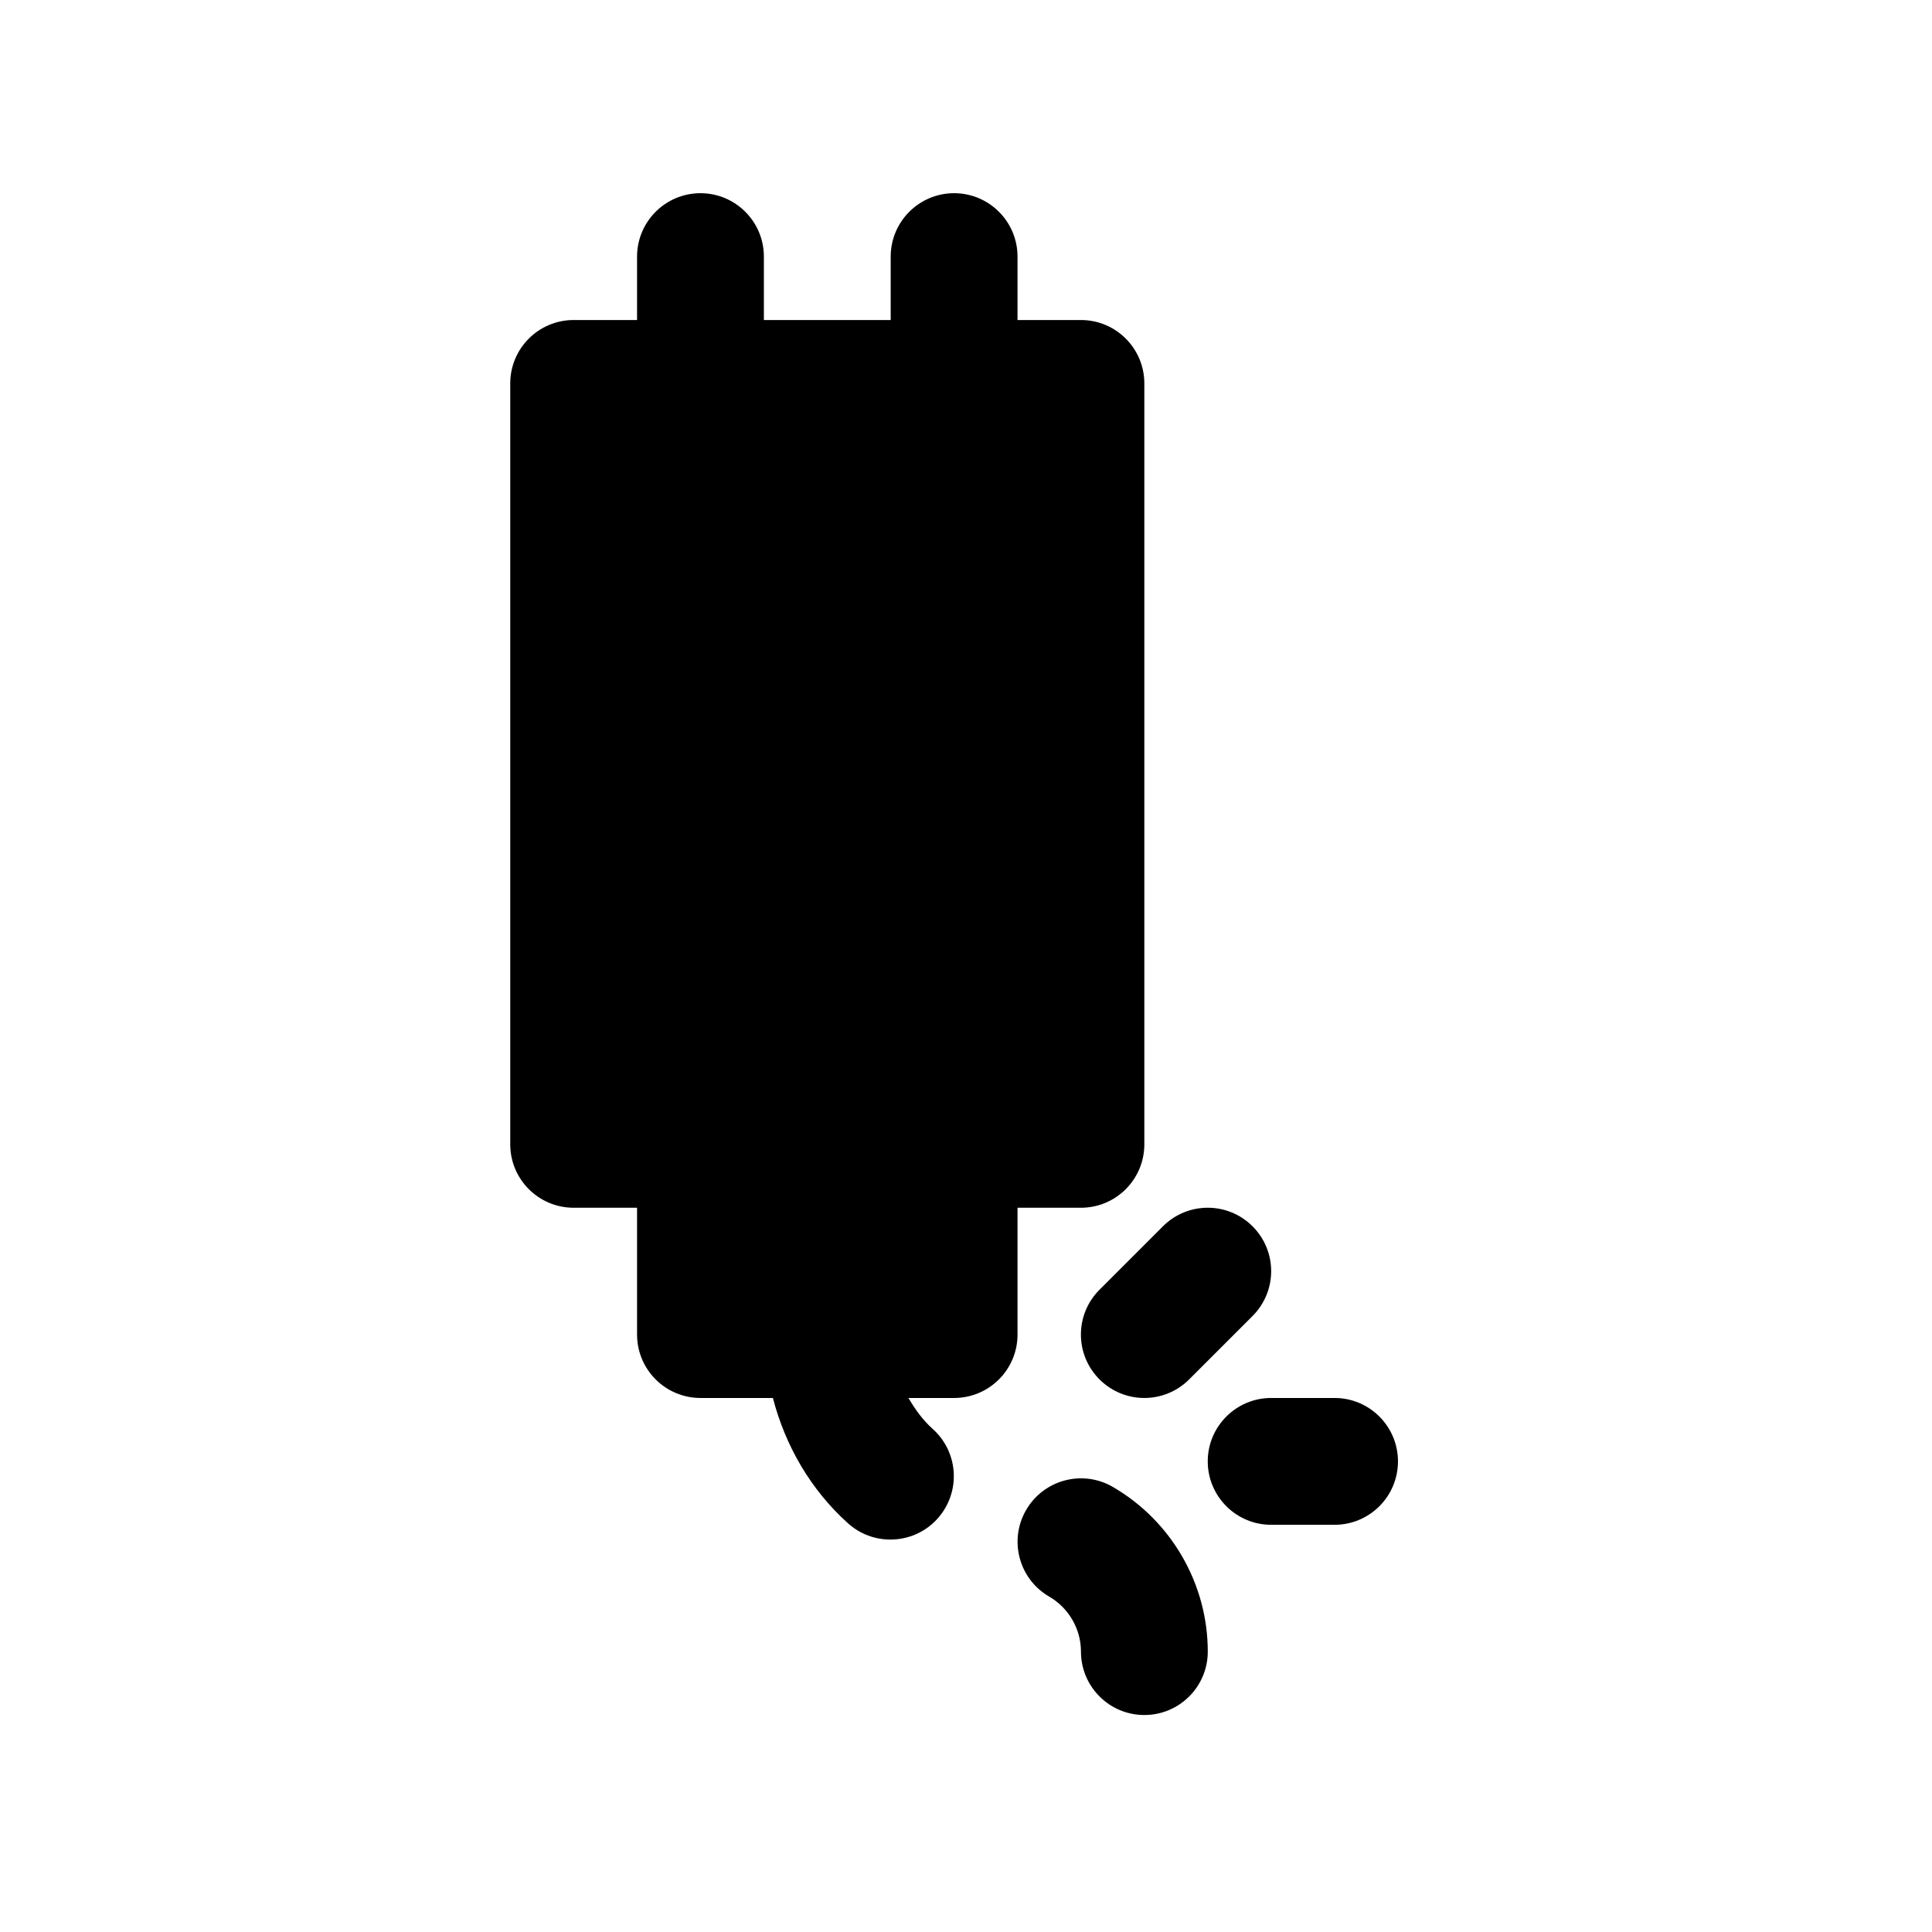 <?xml version="1.0" encoding="iso-8859-1"?>
<!-- Generator: Adobe Illustrator 19.0.0, SVG Export Plug-In . SVG Version: 6.00 Build 0)  -->
<svg version="1.1" id="Layer_1" xmlns="http://www.w3.org/2000/svg" xmlns:xlink="http://www.w3.org/1999/xlink" x="0px" y="0px"
	 viewBox="-65 -65 650 650" style="enable-background:new 0 0 511.998 511.998;" xml:space="preserve">
<g>
	<g>
		<g>
			<path d="M319.999,320V64c0-11.776-9.557-21.333-21.333-21.333h-21.333V21.333C277.332,9.557,267.775,0,255.999,0
				s-21.333,9.557-21.333,21.333v21.333h-42.667V21.333C191.999,9.557,182.442,0,170.666,0s-21.333,9.557-21.333,21.333v21.333
				h-21.333c-11.776,0-21.333,9.557-21.333,21.333v256c0,11.776,9.557,21.333,21.333,21.333h21.333V384
				c0,11.776,9.557,21.333,21.333,21.333h24.363c4.181,16.085,12.715,30.891,25.28,42.176c4.075,3.669,9.173,5.461,14.251,5.461
				c5.845,0,11.669-2.368,15.872-7.061c7.872-8.768,7.168-22.251-1.6-30.123c-3.349-3.008-5.973-6.635-8.192-10.453h15.36
				c11.776,0,21.333-9.557,21.333-21.333v-42.667h21.333C310.442,341.333,319.999,331.776,319.999,320z"/>
			<path d="M309.364,435.241c-10.155-5.888-23.232-2.432-29.141,7.787c-5.909,10.197-2.411,23.253,7.787,29.141
				c6.571,3.819,10.667,10.901,10.667,18.496c0,11.776,9.536,21.333,21.333,21.333c11.776,0,21.333-9.557,21.333-21.333
				C341.343,467.881,329.076,446.654,309.364,435.241z"/>
			<path d="M304.916,399.083c4.16,4.16,9.621,6.251,15.083,6.251s10.923-2.091,15.083-6.251l21.333-21.333
				c8.341-8.341,8.341-21.824,0-30.165c-8.341-8.341-21.824-8.341-30.165,0l-21.333,21.333
				C296.575,377.259,296.575,390.741,304.916,399.083z"/>
			<path d="M383.999,405.333h-21.333c-11.776,0-21.333,9.557-21.333,21.333S350.89,448,362.666,448h21.333
				c11.776,0,21.333-9.557,21.333-21.333S395.775,405.333,383.999,405.333z"/>
		</g>
	</g>
</g>
<g>
</g>
<g>
</g>
<g>
</g>
<g>
</g>
<g>
</g>
<g>
</g>
<g>
</g>
<g>
</g>
<g>
</g>
<g>
</g>
<g>
</g>
<g>
</g>
<g>
</g>
<g>
</g>
<g>
</g>
</svg>
